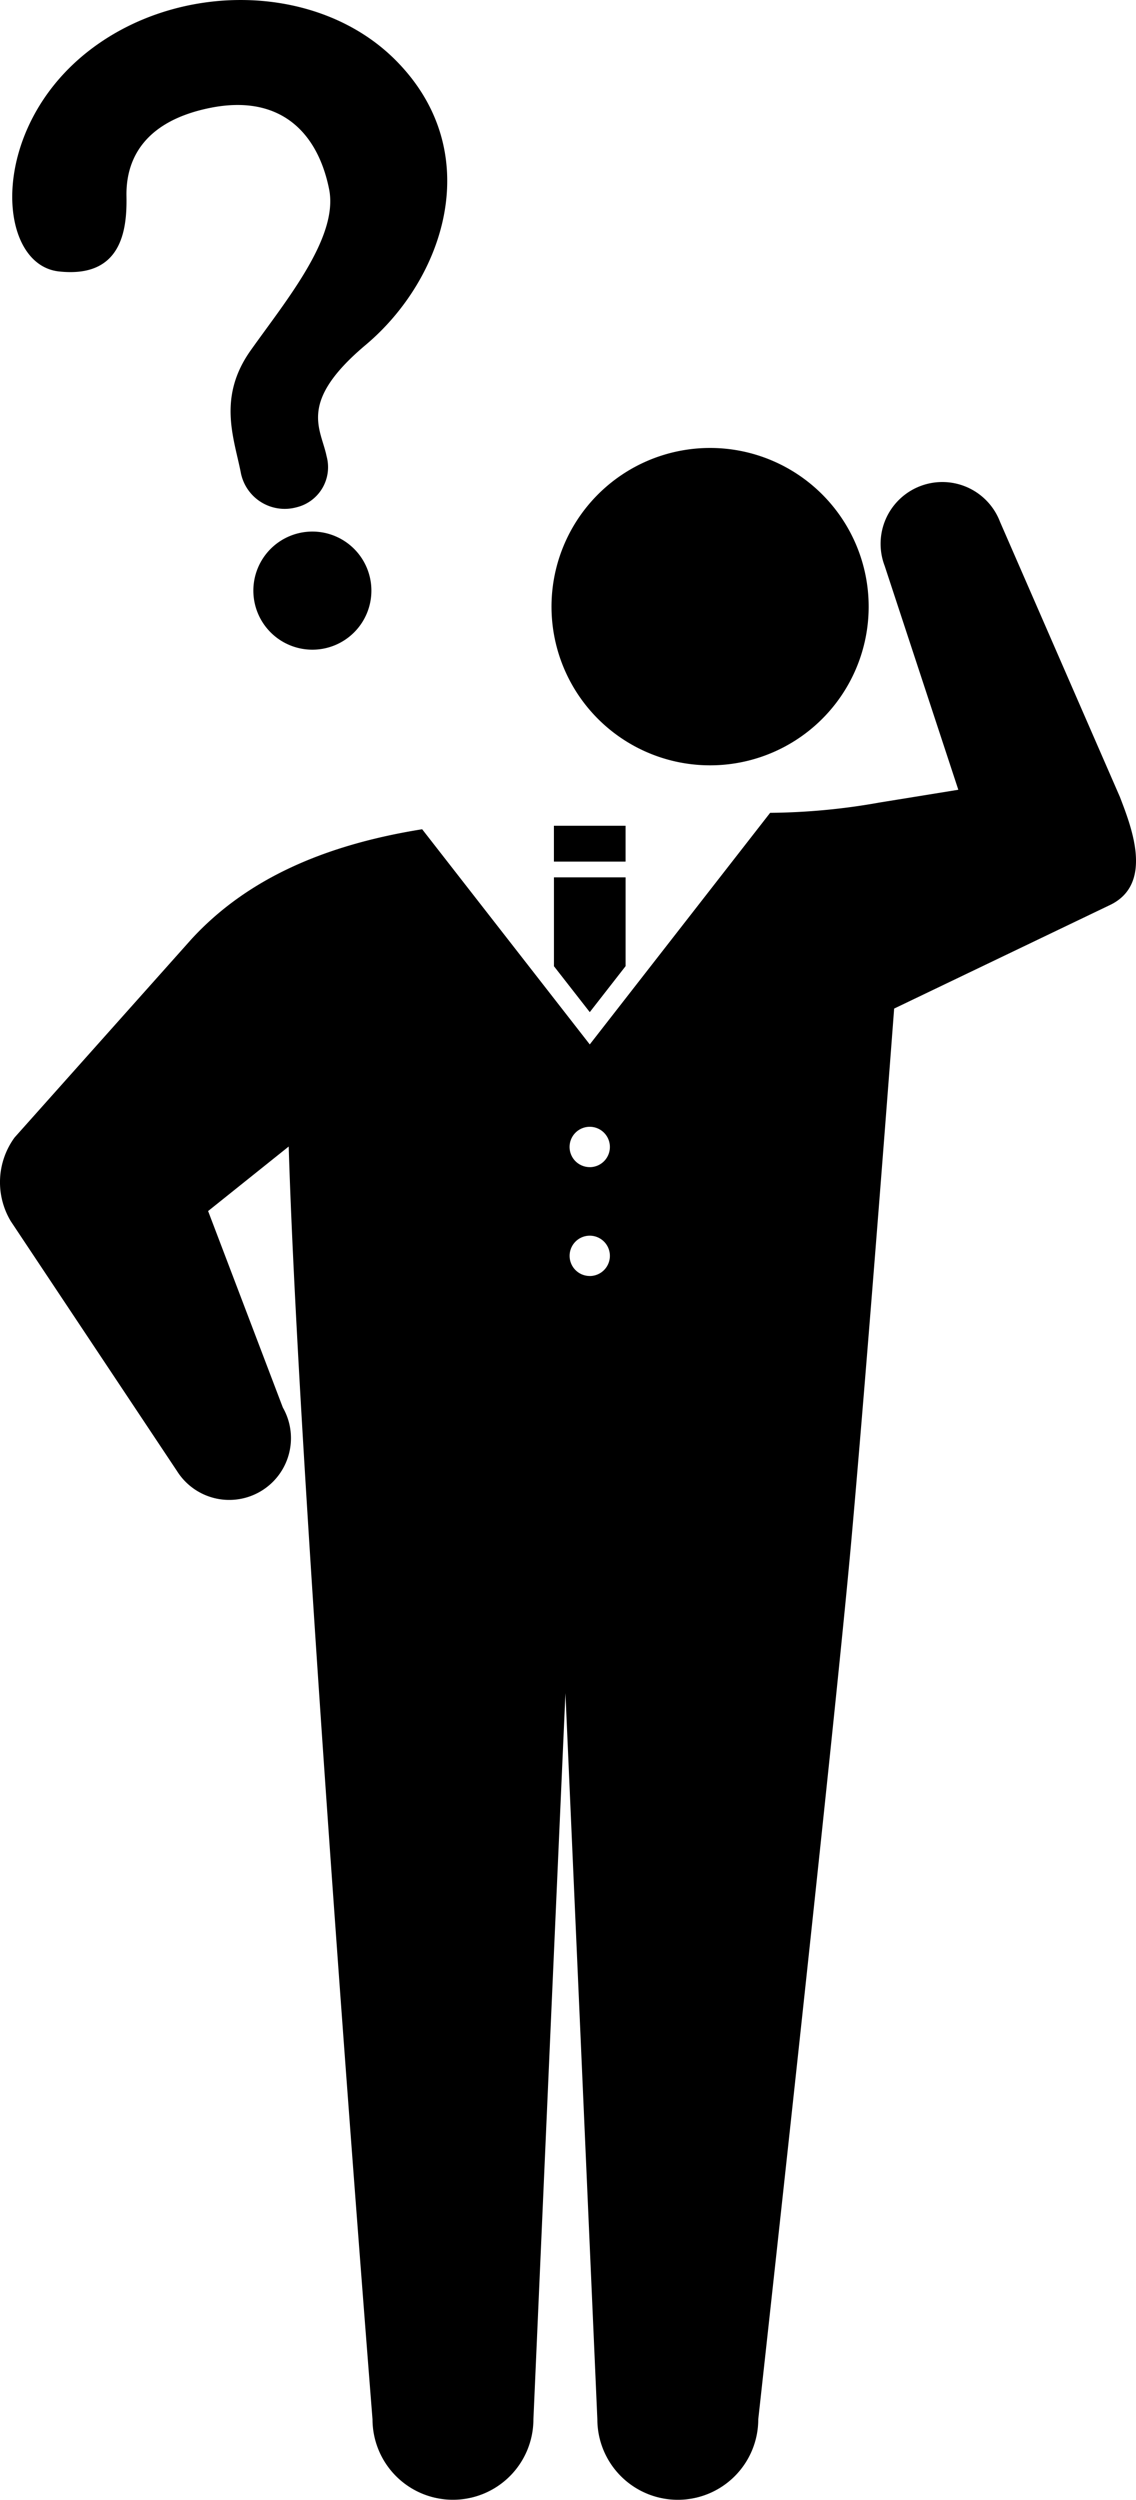 <svg height="153.429" viewBox="0 0 69.772 153.429" width="69.772" xmlns="http://www.w3.org/2000/svg"><g transform="translate(-313.271 -115.851)"><path d="m366.624 153.084a9.74 9.74 0 1 1 -9.74-9.739 9.74 9.74 0 0 1 9.74 9.739z"/><path d="m331.738 148.549a3.625 3.625 0 1 0 4.272 2.834 3.625 3.625 0 0 0 -4.272-2.834zm5.924-28.91c-4.775-4.9-13.507-5-19.069-.563-6.058 4.837-5.528 13.02-1.7 13.436s4.187-2.5 4.146-4.61c-.049-2.476 1.292-4.65 5.129-5.427 4.206-.85 6.588 1.386 7.315 4.98.6 2.949-2.631 6.822-4.814 9.9-2.025 2.854-1.051 5.313-.621 7.436a2.747 2.747 0 0 0 3.42 2.2 2.532 2.532 0 0 0 1.864-3.128c-.347-1.715-1.806-3.31 2.407-6.849 4.831-4.066 7.393-11.766 1.923-17.375z"/><path d="m347.292 166.533h4.401v2.2h-4.401z"/><path d="m349.494 177.973 2.2-2.822v-5.451h-4.4v5.455z"/><path d="m382.056 164.768-7.365-16.89a3.791 3.791 0 0 0 -7.086 2.7l4.525 13.746-4.828.782a39.723 39.723 0 0 1 -6.73.634l-11.078 14.215-10.294-13.207c-6.019.963-10.775 3.055-14.168 6.743l-10.866 12.177a4.654 4.654 0 0 0 -.234 5.136l10.211 15.337a3.791 3.791 0 0 0 6.5-3.9l-4.59-12.059 4.95-3.961c.662 21.833 5.147 78.117 5.147 78.117a4.941 4.941 0 0 0 9.883 0l1.12-25.474.847-19.091.841 19.093 1.119 25.474a4.941 4.941 0 0 0 9.883 0s4.658-42.143 5.705-53.807 2.641-32.779 2.641-32.779l13.309-6.381c2.64-1.32 1.246-4.805.558-6.605zm-32.562 29.4a1.237 1.237 0 1 1 1.236-1.237 1.238 1.238 0 0 1 -1.236 1.239zm0-6.682a1.238 1.238 0 1 1 1.236-1.238 1.238 1.238 0 0 1 -1.236 1.24z"/></g></svg>